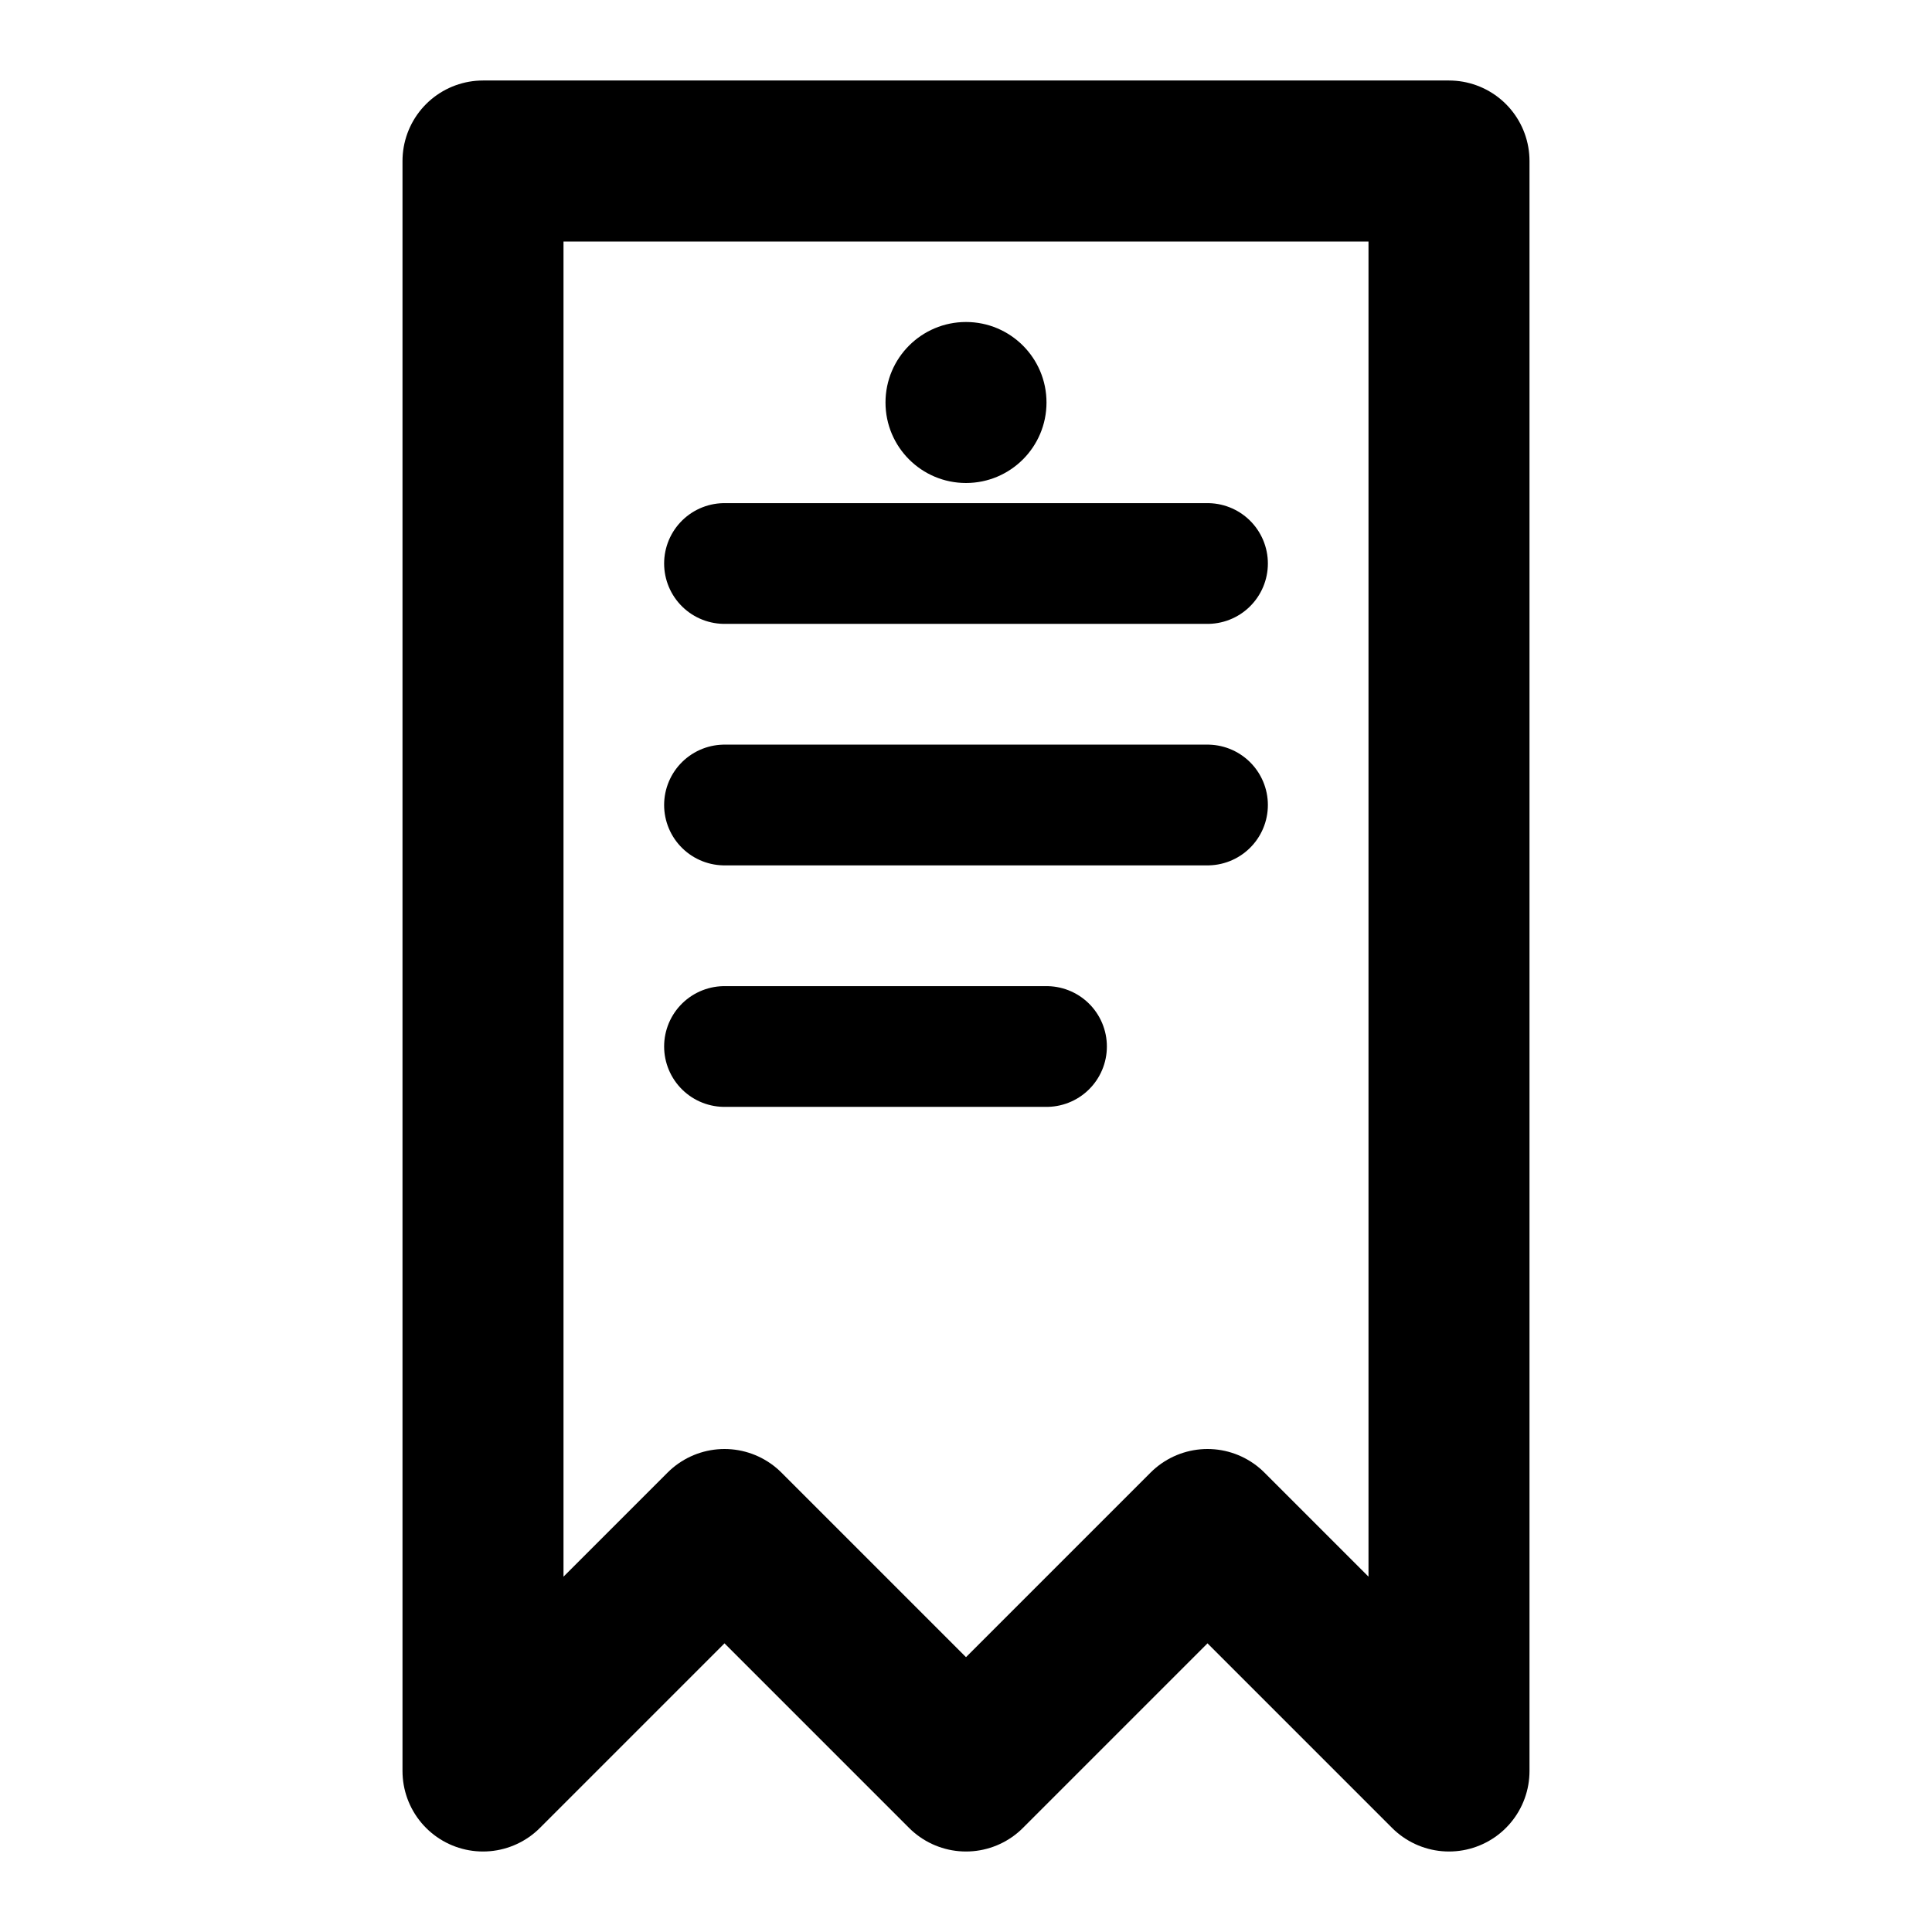 <svg width="24" height="24" viewBox="0 0 24 24" fill="none" xmlns="http://www.w3.org/2000/svg">
  <path d="M6 2V22L9 19L12 22L15 19L18 22V2H6Z" stroke="currentColor" stroke-width="2" stroke-linecap="round" stroke-linejoin="round"/>
  <path d="M9 7H15" stroke="currentColor" stroke-width="1.5" stroke-linecap="round"/>
  <path d="M9 10H15" stroke="currentColor" stroke-width="1.5" stroke-linecap="round"/>
  <path d="M9 13H13" stroke="currentColor" stroke-width="1.5" stroke-linecap="round"/>
  <circle cx="12" cy="5" r="1" fill="currentColor"/>
</svg> 